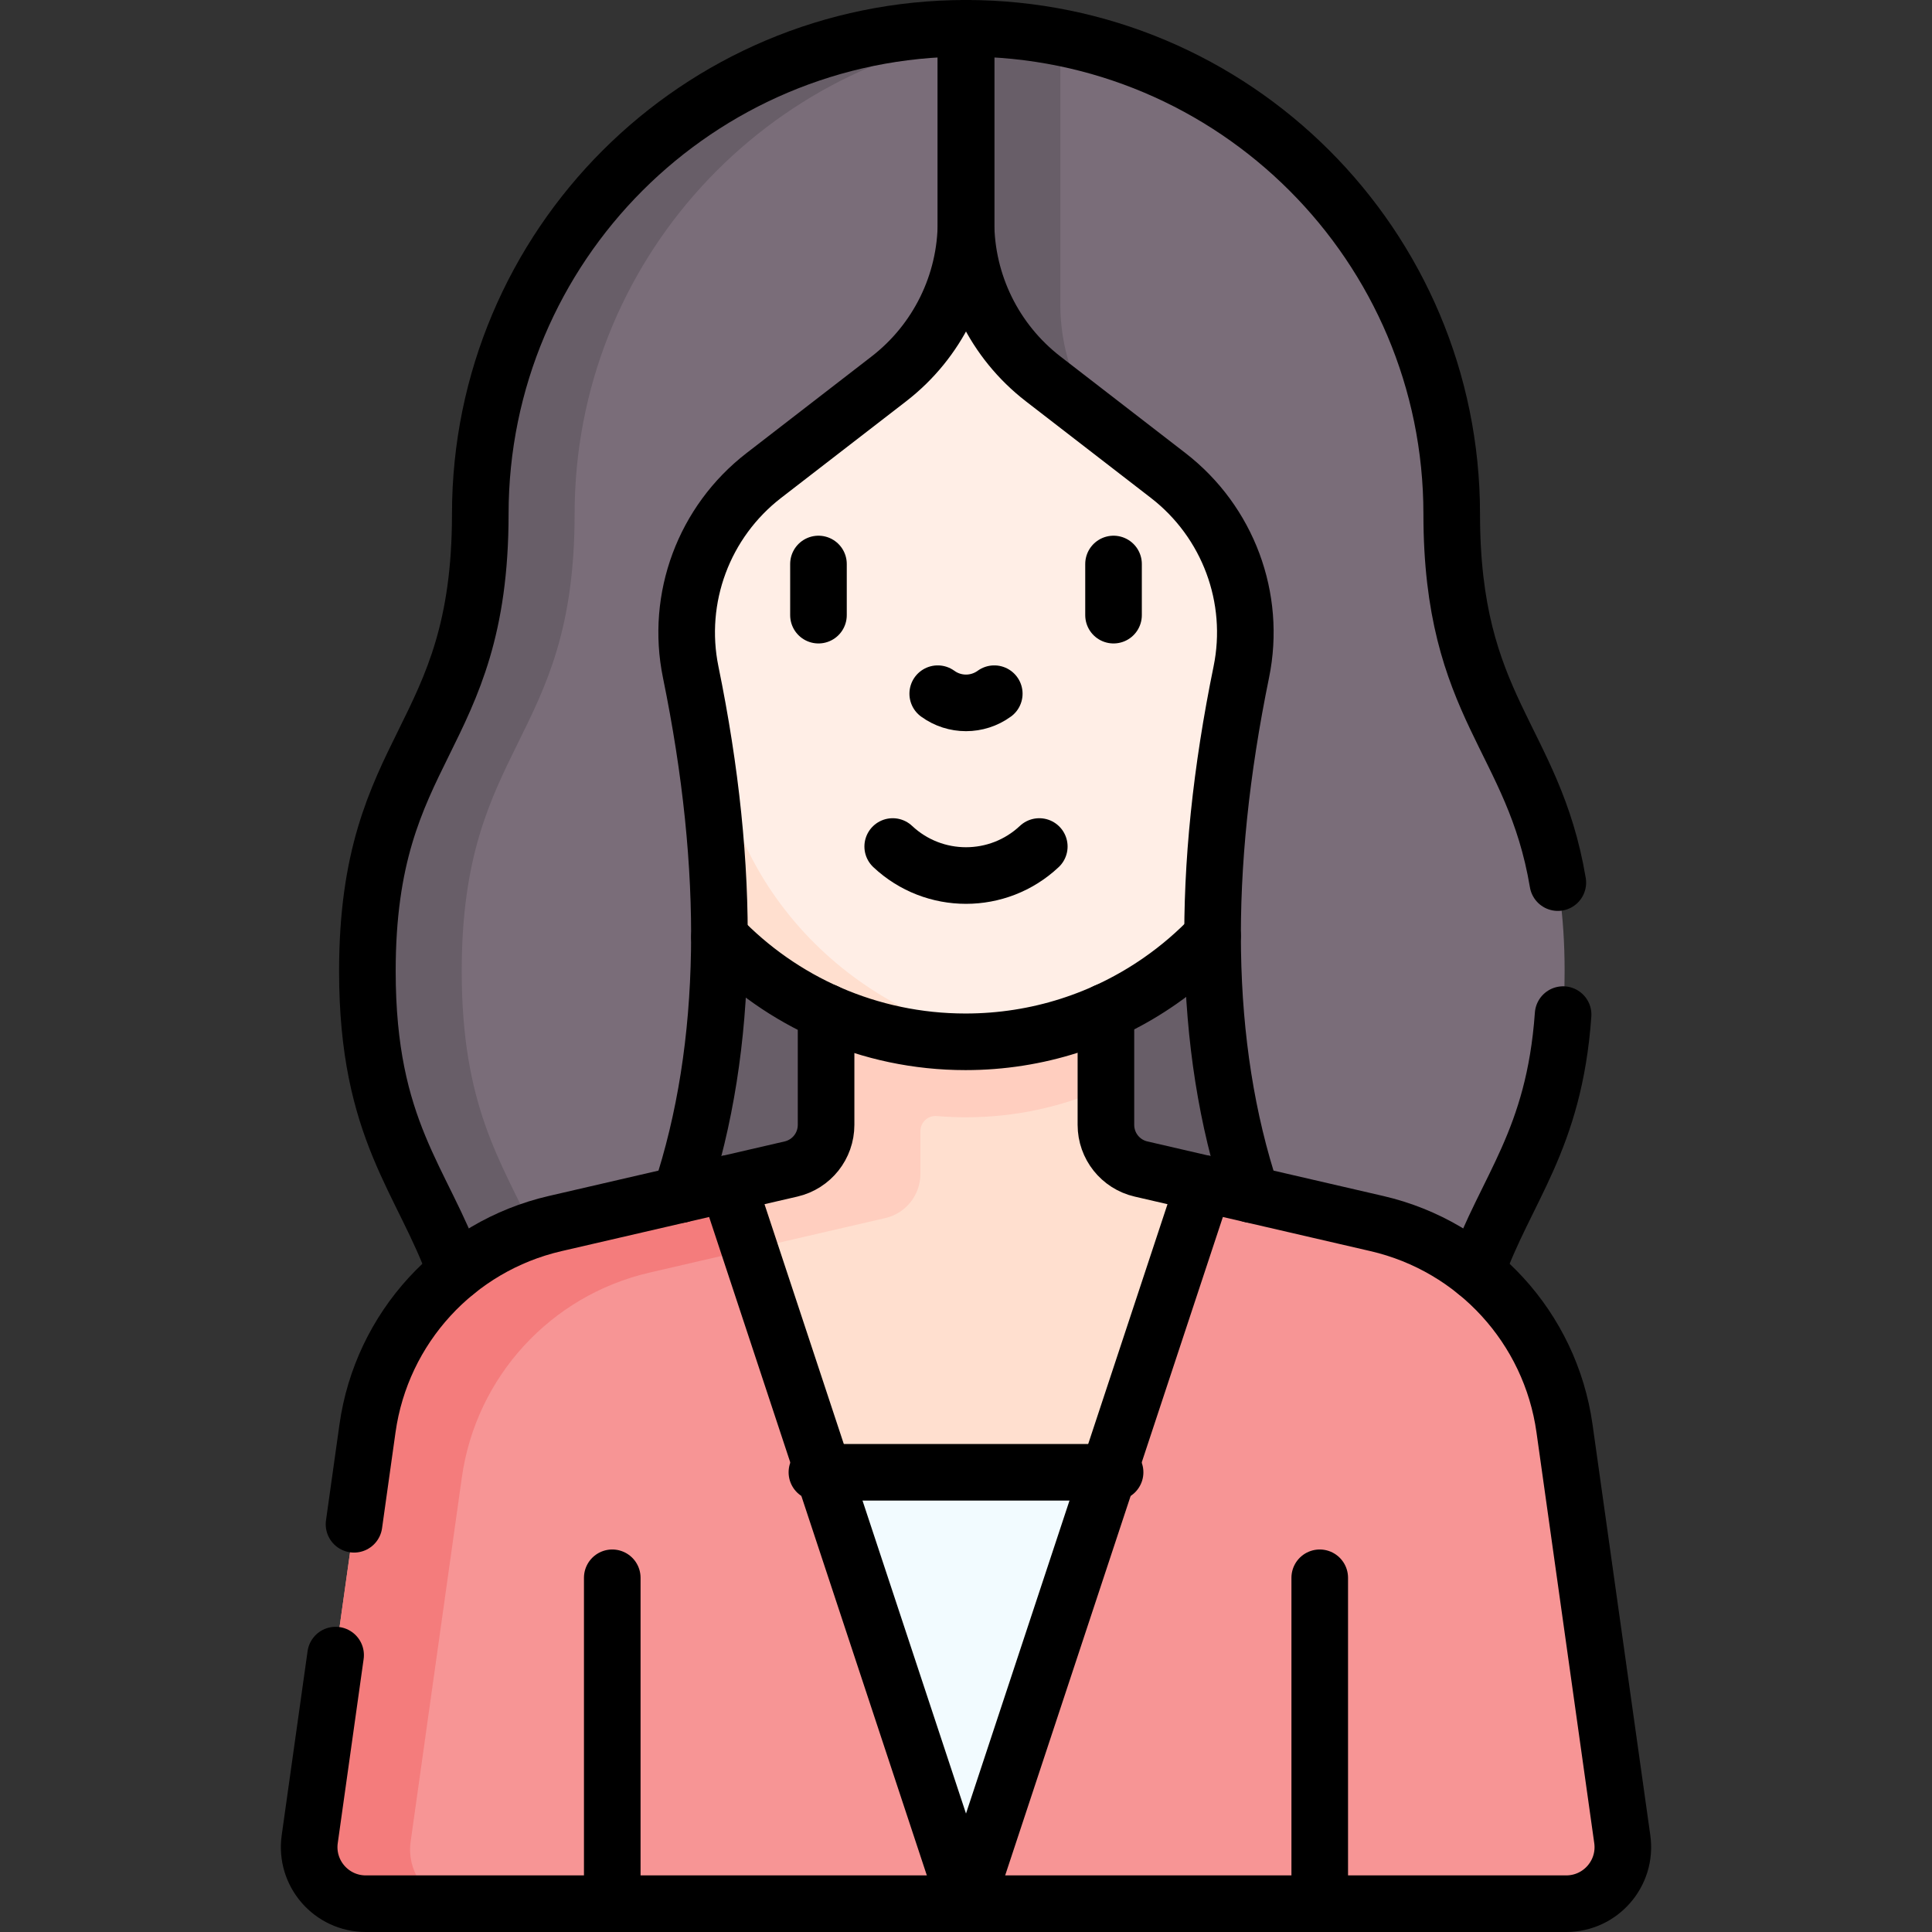 <?xml version="1.0" encoding="UTF-8"?>
<svg xmlns="http://www.w3.org/2000/svg" xmlns:xlink="http://www.w3.org/1999/xlink" version="1.1" id="Capa_1" x="0px" y="0px" viewBox="0 0 512 512" style="enable-background: new 0 0 512 512" xml:space="preserve" width="512" height="512">
<rect x="0" y="0" width="512" height="512" fill="#333333" stroke="none"/>
<g>
	<g>
		<rect x="268.37" y="213.087" style="fill: #685e68" width="100.8" height="136.125"></rect>
		<rect x="154.119" y="213.087" style="fill: #685e68" width="87.731" height="131.87"></rect>
		<path style="fill: #f79595" d="M364.895,324.257l-45.794-10.593l-16.726-3.869c-5.442-1.259-9.296-6.106-9.296-11.691v-58.468&#10;&#9;&#9;&#9;c0-6.627-5.373-12-12-12h-50.16c-6.627,0-12,5.373-12,12v58.468c0,5.586-3.854,10.432-9.296,11.691l-16.726,3.869l-45.794,10.593&#10;&#9;&#9;&#9;c-26.208,6.062-45.974,27.642-49.718,54.28L82.083,487.412c-1.269,9.026,5.739,17.088,14.854,17.088h318.127&#10;&#9;&#9;&#9;c9.115,0,16.123-8.062,14.854-17.088l-15.304-108.875C410.869,351.899,391.103,330.32,364.895,324.257z"></path>
		<path style="fill: #ffdfcf" d="M319.1,313.67l-25.3,76.5l-37.107,23.091L218.2,390.17l-25.3-76.5l16.72-3.87&#10;&#9;&#9;&#9;c5.45-1.26,9.3-6.11,9.3-11.7v-58.46c0-6.63,5.37-12,12-12h50.16c6.63,0,12,5.37,12,12v58.46c0,5.59,3.85,10.44,9.3,11.7&#10;&#9;&#9;&#9;L319.1,313.67z"></path>
		<path style="fill: #ffcebf" d="M281.08,227.64h-50.16h0c-6.627,0-12,5.373-12,12v58.46c0,5.59-3.85,10.44-9.3,11.7l-16.72,3.87&#10;&#9;&#9;&#9;l5.77,17.44l35.945-8.309c5.447-1.259,9.305-6.11,9.305-11.701v-11.357c0-2.356,2.023-4.177,4.371-3.978&#10;&#9;&#9;&#9;c2.541,0.215,5.112,0.326,7.709,0.326c13.21,0,25.77-2.84,37.08-7.94v-48.51C293.08,233.013,287.707,227.64,281.08,227.64z"></path>
		<polygon style="fill: #f2fbff" points="293.8,390.17 256,504.5 218.2,390.17 &#9;&#9;"></polygon>
		<path style="fill: #f47c7c" d="M198.671,331.115l-26.568,6.145c-26.2,6.06-45.97,27.64-49.71,54.28l-13.57,96.53&#10;&#9;&#9;&#9;c-1.05,7.47,3.58,14.33,10.44,16.43h-22.32c-9.12,0-16.13-8.06-14.86-17.09l15.31-108.87c3.74-26.64,23.51-48.22,49.71-54.28&#10;&#9;&#9;&#9;l45.797-10.592L198.671,331.115z"></path>
		<path style="fill: #ffeee6" d="M340.049,218.606c-13.137,33.648-45.868,57.486-84.167,57.486h0&#10;&#9;&#9;&#9;c-38.07,0-70.639-23.554-83.93-56.883V72.957h169.484L340.049,218.606z"></path>
		<path style="fill: #ffdfcf" d="M264.341,275.812c-2.42,0.19-4.87,0.28-7.34,0.28c-51.39,0-93.05-40.12-93.05-89.6v-68.96&#10;&#9;&#9;&#9;l25.24-1.3v70.26C189.191,230.422,221.421,267.102,264.341,275.812z"></path>
		<path style="fill: #7a6d79" d="M276.43,100.4l33.16,25.62c15.85,12.25,23.39,32.45,19.37,52.08&#10;&#9;&#9;&#9;c-10.681,52.103-10.418,98.989,2.689,138.467l33.246,7.69c9.84,2.276,18.771,6.74,26.288,12.837&#10;&#9;&#9;&#9;c8.798-24.595,23.457-37.316,23.457-79.725c0-60.57-29.92-60.57-29.92-121.15C384.72,65.13,327.09,7.5,256,7.5v51.29&#10;&#9;&#9;&#9;C256,75.08,263.55,90.44,276.43,100.4z"></path>
		<path style="fill: #685e68" d="M291.02,111.67l-14.59-11.27C263.55,90.44,256,75.08,256,58.79V7.5c8.55,0,16.91,0.83,25,2.43&#10;&#9;&#9;&#9;v70.86C281,92.01,284.58,102.79,291.02,111.67z"></path>
		<path style="fill: #7a6d79" d="M147.105,324.257l33.246-7.69c13.108-39.478,13.37-86.364,2.69-138.467&#10;&#9;&#9;&#9;c-4.02-19.63,3.52-39.83,19.37-52.08l33.16-25.62C248.45,90.44,256,75.08,256,58.79V7.5c-35.54,0-67.72,14.41-91.02,37.7&#10;&#9;&#9;&#9;c-23.29,23.3-37.7,55.48-37.7,91.02c0,60.58-29.92,60.58-29.92,121.15c0,42.407,14.659,55.133,23.455,79.726&#10;&#9;&#9;&#9;C128.332,330.998,137.264,326.534,147.105,324.257z"></path>
		<path style="fill: #685e68" d="M141.183,325.937c-8.515-18.317-18.823-33.005-18.823-68.563&#10;&#9;&#9;&#9;c0-60.576,29.918-60.576,29.918-121.152c0-66.873,50.997-121.83,116.222-128.116C264.386,7.709,260.218,7.5,256,7.5h0&#10;&#9;&#9;&#9;c-71.091,0-128.722,57.631-128.722,128.722c0,60.576-29.918,60.576-29.918,121.152c0,42.404,14.659,55.128,23.455,79.722&#10;&#9;&#9;&#9;C126.793,332.247,133.67,328.441,141.183,325.937z"></path>
	</g>
	<g>
		<path style="fill: none; stroke: #000; stroke-width: 15px; stroke-linecap: round; stroke-linejoin: round; stroke-miterlimit: 10" d="&#10;&#9;&#9;&#9;M120.81,337.09c-8.79-24.59-23.45-37.32-23.45-79.72c0-60.57,29.92-60.57,29.92-121.15c0-35.54,14.41-67.72,37.7-91.02&#10;&#9;&#9;&#9;C188.28,21.91,220.46,7.5,256,7.5c71.09,0,128.72,57.63,128.72,128.72c0,51.54,21.66,59.23,28.12,97.68"></path>
		<path style="fill: none; stroke: #000; stroke-width: 15px; stroke-linecap: round; stroke-linejoin: round; stroke-miterlimit: 10" d="&#10;&#9;&#9;&#9;M391.19,337.09c7.94-22.21,20.67-34.75,23.05-68.21"></path>
		<path style="fill: none; stroke: #000; stroke-width: 15px; stroke-linecap: round; stroke-linejoin: round; stroke-miterlimit: 10" d="&#10;&#9;&#9;&#9;M218.92,268.2v29.9c0,5.59-3.85,10.44-9.3,11.7l-62.52,14.46c-26.2,6.06-45.97,27.64-49.71,54.28l-3.57,25.41"></path>
		<path style="fill: none; stroke: #000; stroke-width: 15px; stroke-linecap: round; stroke-linejoin: round; stroke-miterlimit: 10" d="&#10;&#9;&#9;&#9;M293.08,268.09v30.01c0,5.59,3.85,10.44,9.3,11.7l62.52,14.46c26.2,6.06,45.97,27.64,49.71,54.28l15.31,108.87&#10;&#9;&#9;&#9;c1.27,9.03-5.74,17.09-14.86,17.09H96.94c-9.12,0-16.13-8.06-14.86-17.09l6.86-48.79"></path>
		<path style="fill: none; stroke: #000; stroke-width: 15px; stroke-linecap: round; stroke-linejoin: round; stroke-miterlimit: 10" d="&#10;&#9;&#9;&#9;M256,7.5v51.29c0,16.29-7.55,31.65-20.43,41.61l-33.16,25.62c-15.85,12.25-23.39,32.45-19.37,52.08&#10;&#9;&#9;&#9;c10.68,52.1,10.43,98.99-2.68,138.47"></path>
		<path style="fill: none; stroke: #000; stroke-width: 15px; stroke-linecap: round; stroke-linejoin: round; stroke-miterlimit: 10" d="&#10;&#9;&#9;&#9;M256,7.5v51.29c0,16.29,7.55,31.65,20.43,41.61l33.16,25.62c15.85,12.25,23.39,32.45,19.37,52.08&#10;&#9;&#9;&#9;c-10.68,52.1-10.43,98.99,2.68,138.47"></path>
		<path style="fill: none; stroke: #000; stroke-width: 15px; stroke-linecap: round; stroke-linejoin: round; stroke-miterlimit: 10" d="&#10;&#9;&#9;&#9;M190.66,248.26c16.44,17.15,39.58,27.83,65.22,27.83c19.15,0,36.91-5.96,51.52-16.13c5.05-3.51,9.72-7.52,13.94-11.97"></path>
		
			<line style="fill: none; stroke: #000; stroke-width: 15px; stroke-linecap: round; stroke-linejoin: round; stroke-miterlimit: 10" x1="162.256" y1="504.5" x2="162.256" y2="418.13"></line>
		
			<line style="fill: none; stroke: #000; stroke-width: 15px; stroke-linecap: round; stroke-linejoin: round; stroke-miterlimit: 10" x1="349.744" y1="418.13" x2="349.744" y2="504.5"></line>
		
			<line style="fill: none; stroke: #000; stroke-width: 15px; stroke-linecap: round; stroke-linejoin: round; stroke-miterlimit: 10" x1="295.098" y1="149.467" x2="295.098" y2="163.021"></line>
		
			<line style="fill: none; stroke: #000; stroke-width: 15px; stroke-linecap: round; stroke-linejoin: round; stroke-miterlimit: 10" x1="216.902" y1="149.467" x2="216.902" y2="163.021"></line>
		<path style="fill: none; stroke: #000; stroke-width: 15px; stroke-linecap: round; stroke-linejoin: round; stroke-miterlimit: 10" d="&#10;&#9;&#9;&#9;M248.508,183.835c4.467,3.246,10.516,3.246,14.984,0"></path>
		
			<polyline style="fill: none; stroke: #000; stroke-width: 15px; stroke-linecap: round; stroke-linejoin: round; stroke-miterlimit: 10" points="&#10;&#9;&#9;&#9;192.9,313.67 256,504.5 319.1,313.67 &#9;&#9;"></polyline>
		
			<line style="fill: none; stroke: #000; stroke-width: 15px; stroke-linecap: round; stroke-linejoin: round; stroke-miterlimit: 10" x1="216.49" y1="390.17" x2="295.51" y2="390.17"></line>
		<path style="fill: none; stroke: #000; stroke-width: 15px; stroke-linecap: round; stroke-linejoin: round; stroke-miterlimit: 10" d="&#10;&#9;&#9;&#9;M236.578,224.336c10.918,10.253,27.926,10.253,38.844,0"></path>
	</g>
</g>















</svg>
